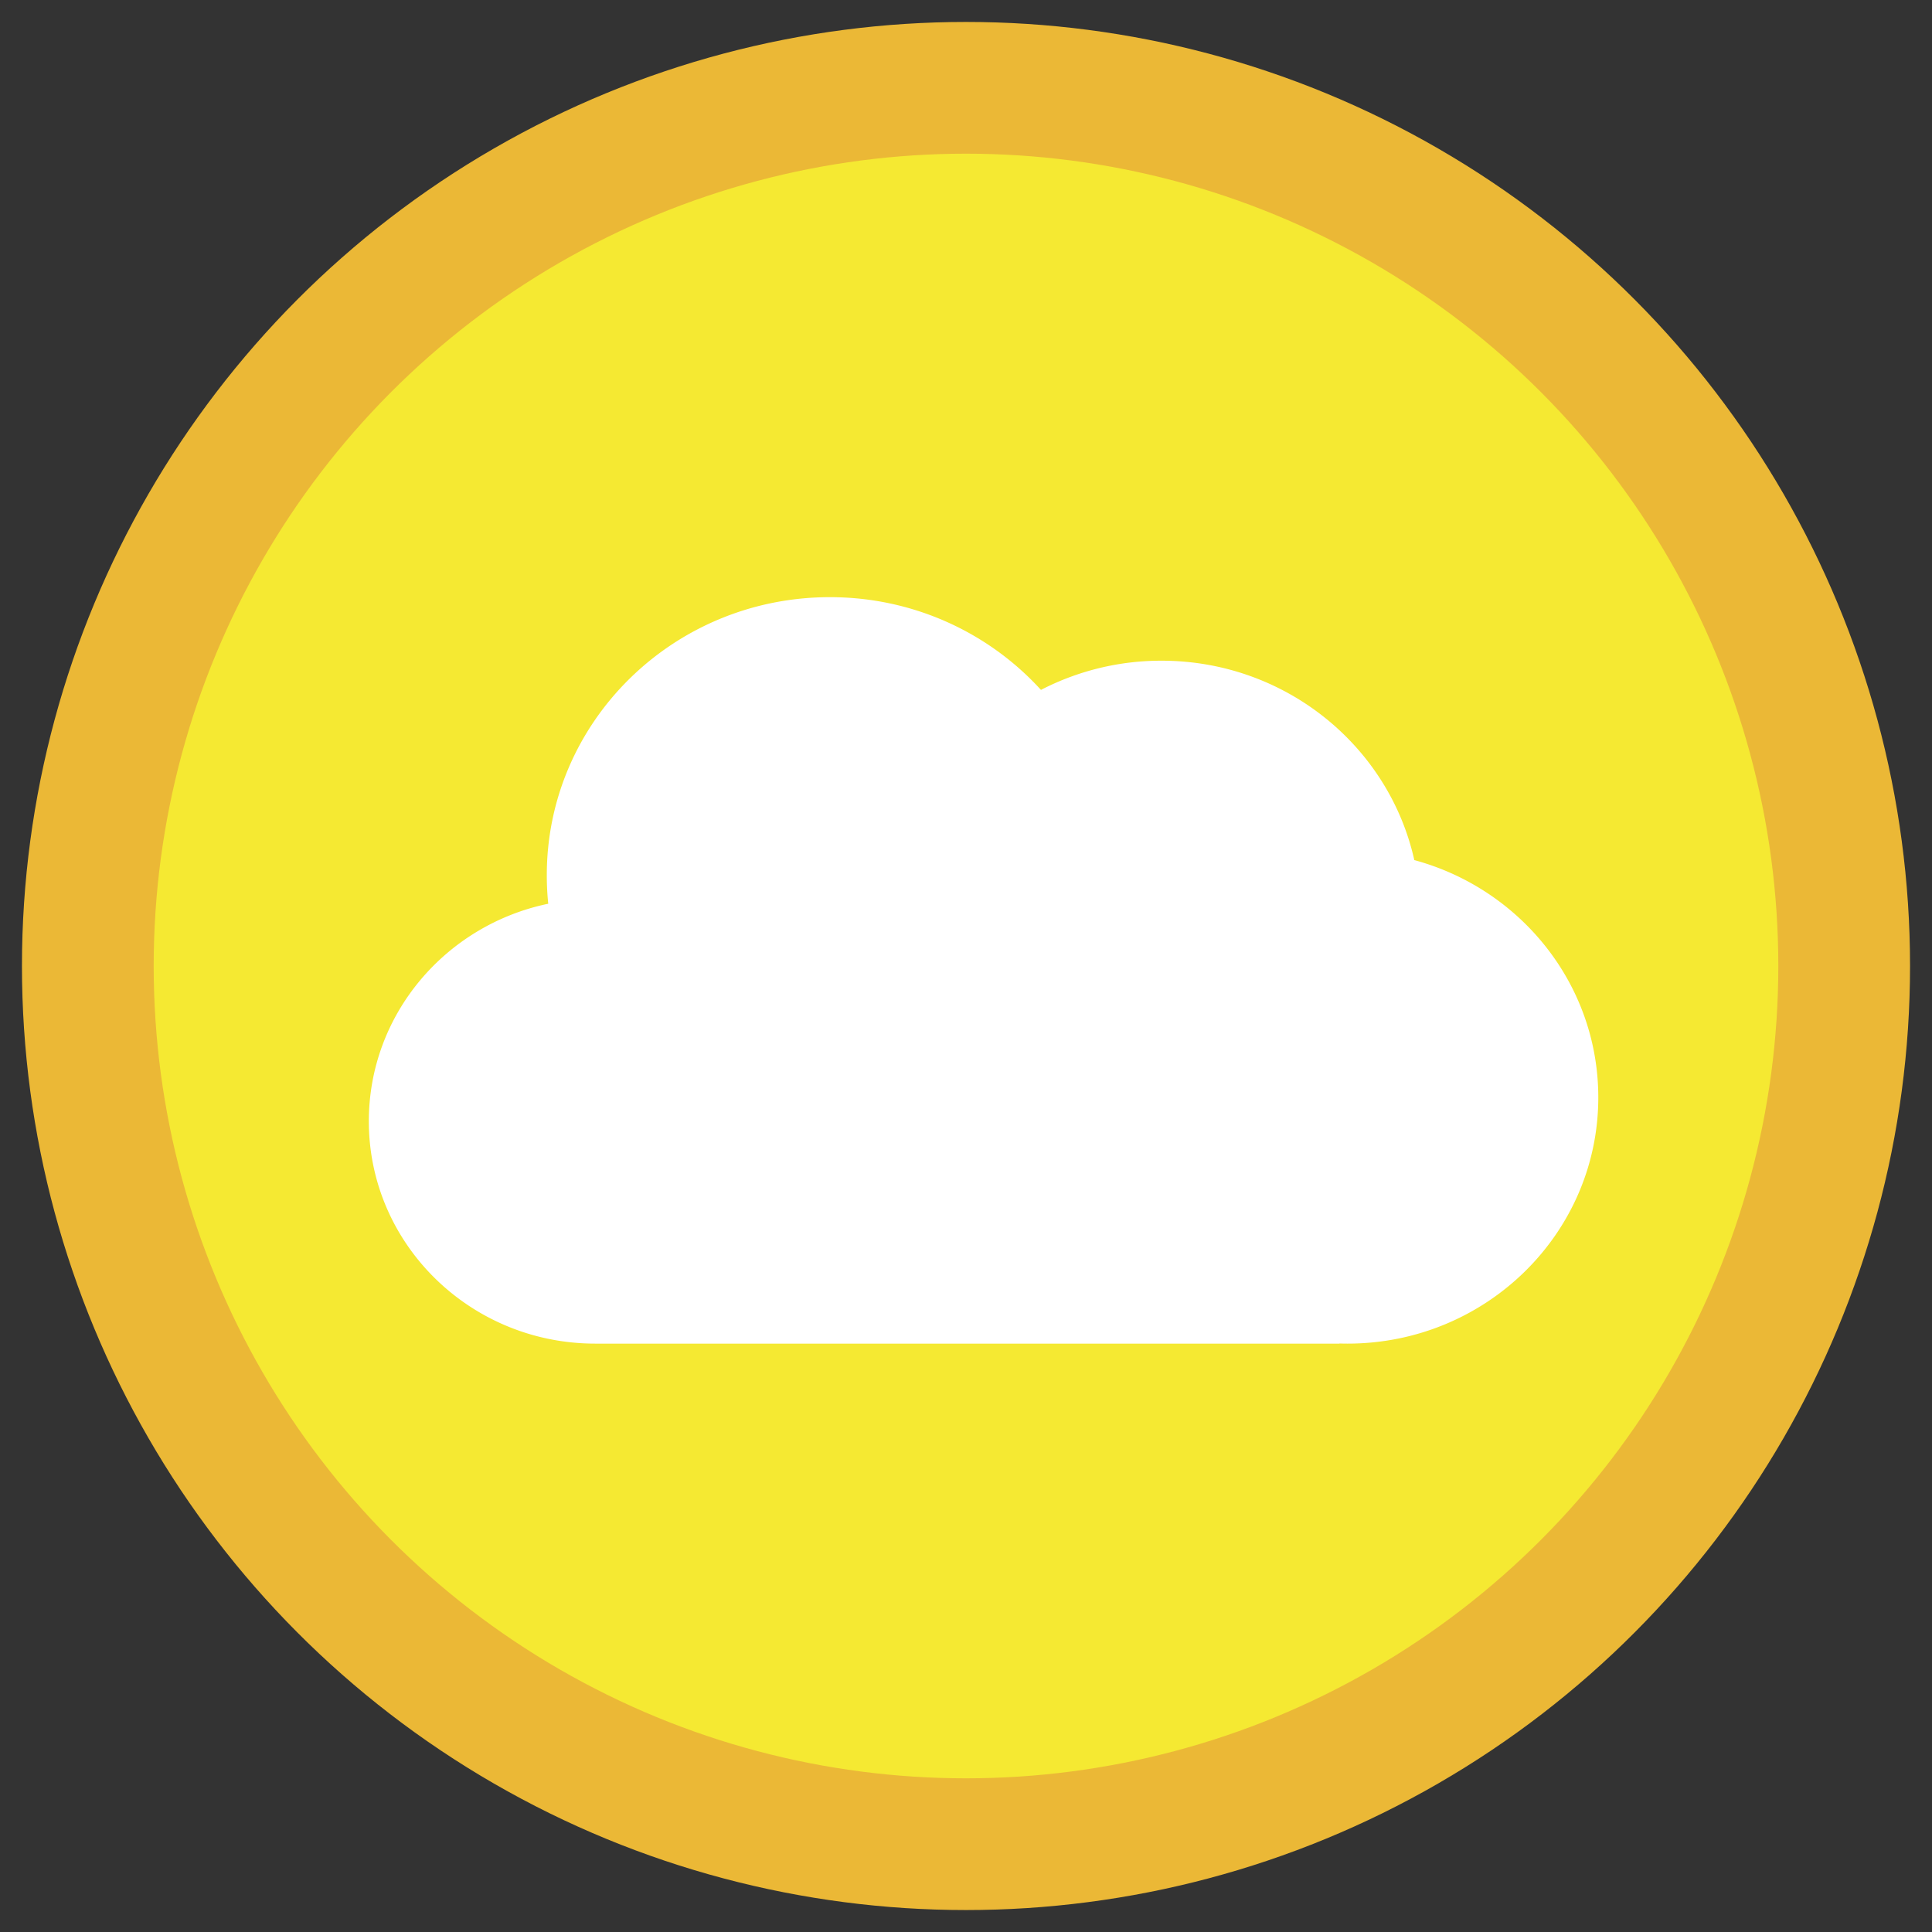 <svg xmlns="http://www.w3.org/2000/svg" width="44" height="44" viewBox="0 0 44 44">
    <rect x="0" y="0" width="44" height="44" fill="#333333" stroke="none"/>
    <g fill="none" fill-rule="evenodd" transform="translate(2 2)">
        <circle cx="20" cy="20" r="20" fill="#F5E932" stroke="#EBB836" stroke-width="3"/>
        <path fill="#FFF" d="M10.486 18.582a6.288 6.288 0 0 1-.033-.652c0-3.496 2.886-6.33 6.447-6.33 1.91 0 3.627.816 4.807 2.112a5.956 5.956 0 0 1 2.746-.665c2.82 0 5.177 1.944 5.757 4.541 2.416.654 4.19 2.826 4.19 5.406 0 3.096-2.557 5.606-5.71 5.606-.062 0-.124-.001-.185-.003v.003H11.558c-2.849 0-5.158-2.267-5.158-5.064 0-2.436 1.752-4.47 4.086-4.954z"/>
    </g>
</svg>
